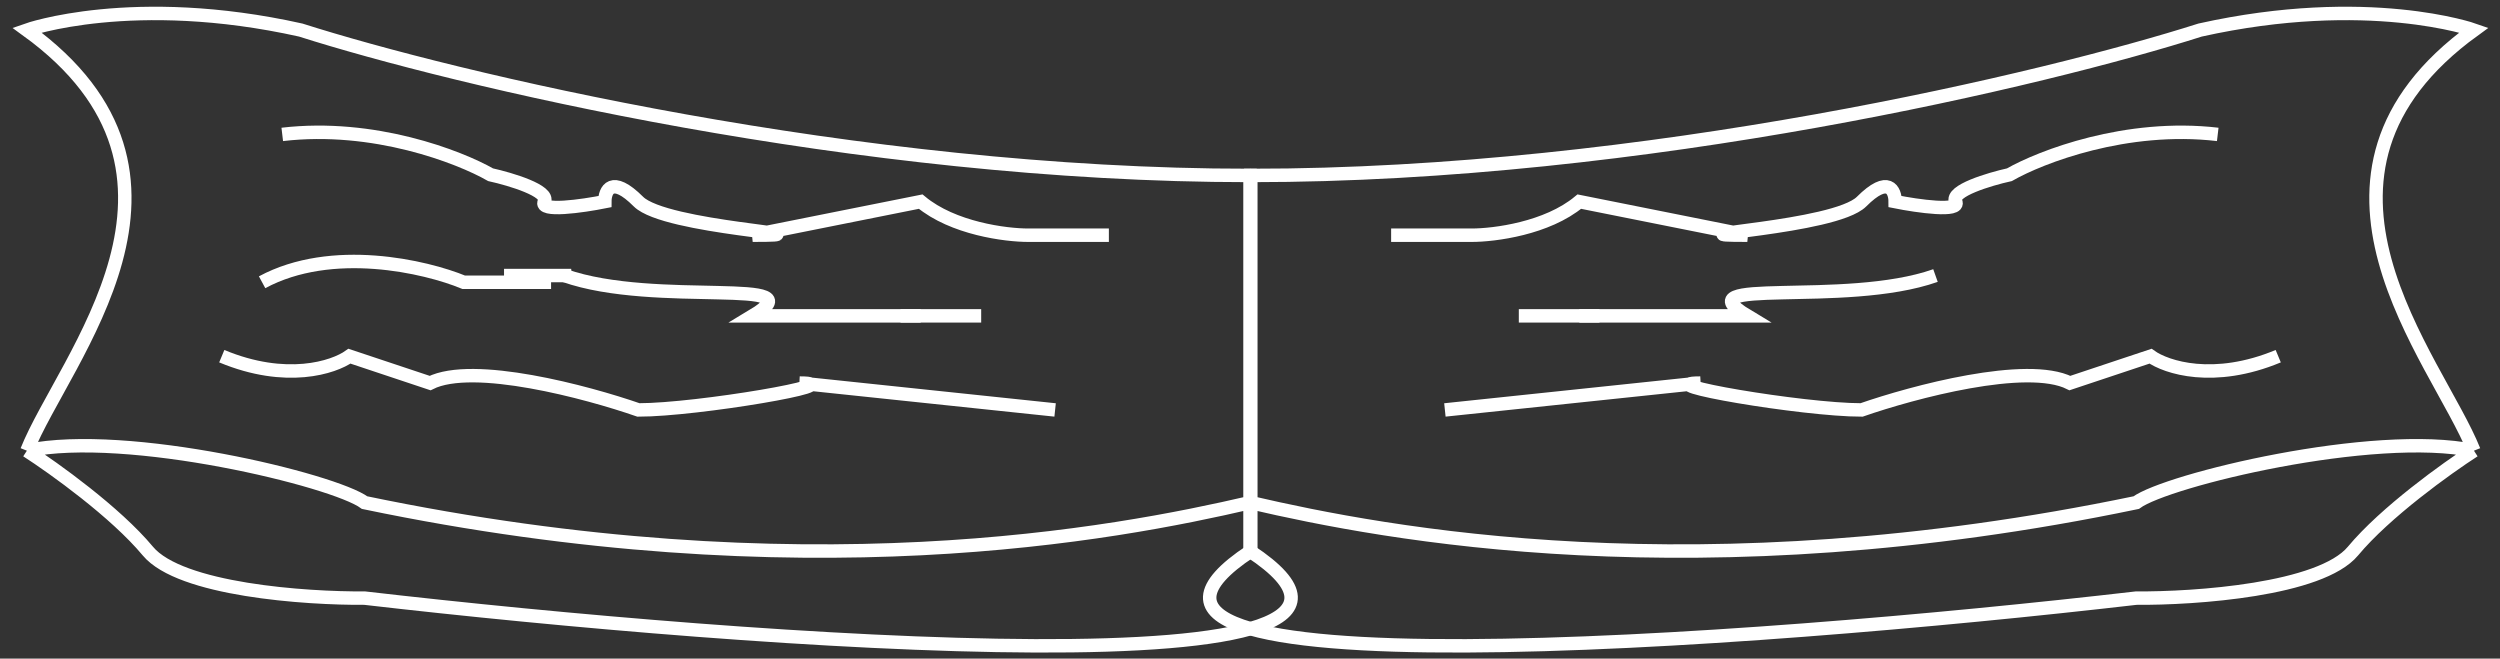 <svg width="186" height="49" viewBox="0 0 186 49" fill="none" xmlns="http://www.w3.org/2000/svg">
<rect x="0" y="0" width="186" height="49" fill="#333333" stroke="none"/>
<path d="M2 33.531C4.716 26.705 16.94 13.054 2 2.236C2 2.236 9.878 -0.545 22.373 2.236C33.692 5.842 63.663 13.054 93 13.054V37.394M2 33.531C9.47 31.985 24.863 35.72 27.127 37.394C59.724 44.194 83.04 39.712 93 37.394M2 33.531C4 34.819 8.6 38.115 11 41C13.4 43.885 22.751 44.535 27.127 44.5C55.918 47.833 109.4 51.8 93 41V37.394" stroke="white"/>
<path d="M184.061 33.531C181.345 26.705 169.121 13.054 184.061 2.236C184.061 2.236 176.184 -0.545 163.688 2.236C152.37 5.842 122.398 13.054 93.061 13.054V37.394M184.061 33.531C176.591 31.985 161.198 35.72 158.934 37.394C126.337 44.194 103.021 39.712 93.061 37.394M184.061 33.531C182.061 34.819 177.461 38.115 175.061 41C172.661 43.885 163.31 44.535 158.934 44.5C130.143 47.833 76.661 51.8 93.061 41V37.394" stroke="white"/>
<path d="M21 10C27.8 9.2 34.167 11.667 36.5 13C38 13.333 40.9 14.2 40.5 15C40.1 15.8 43.333 15.333 45 15C45 14.167 45.5 13 47.5 15C49.5 17 62.5 17.5 56 17.5L68.5 15C70.9 17 74.833 17.5 76.5 17.5H82.5" stroke="white"/>
<path d="M165 10C158.2 9.2 151.833 11.667 149.5 13C148 13.333 145.1 14.2 145.5 15C145.9 15.8 142.667 15.333 141 15C141 14.167 140.5 13 138.5 15C136.5 17 123.5 17.5 130 17.5L117.5 15C115.1 17 111.167 17.5 109.5 17.5H103.5" stroke="white"/>
<path d="M19.5 21C24.7 18.2 31.667 19.833 34.5 21H41" stroke="white"/>
<path d="M37.5 20.5H42.5" stroke="white"/>
<path d="M42 20.5C48.8 22.9 61 20.5 56 23.5H68.5" stroke="white"/>
<path d="M144 20.5C137.2 22.9 125 20.5 130 23.5H117.5" stroke="white"/>
<path d="M73 23.5H67" stroke="white"/>
<path d="M113 23.5H119" stroke="white"/>
<path d="M16.5 26.5C21.3 28.5 24.833 27.333 26 26.5L32 28.5C35.2 26.9 43.667 29.167 47.5 30.5C51.9 30.5 63.5 28.5 59.5 28.5L78.5 30.5" stroke="white"/>
<path d="M169.5 26.5C164.7 28.5 161.167 27.333 160 26.5L154 28.5C150.8 26.9 142.333 29.167 138.5 30.5C134.1 30.5 122.5 28.5 126.5 28.5L107.5 30.5" stroke="white"/>
</svg>
